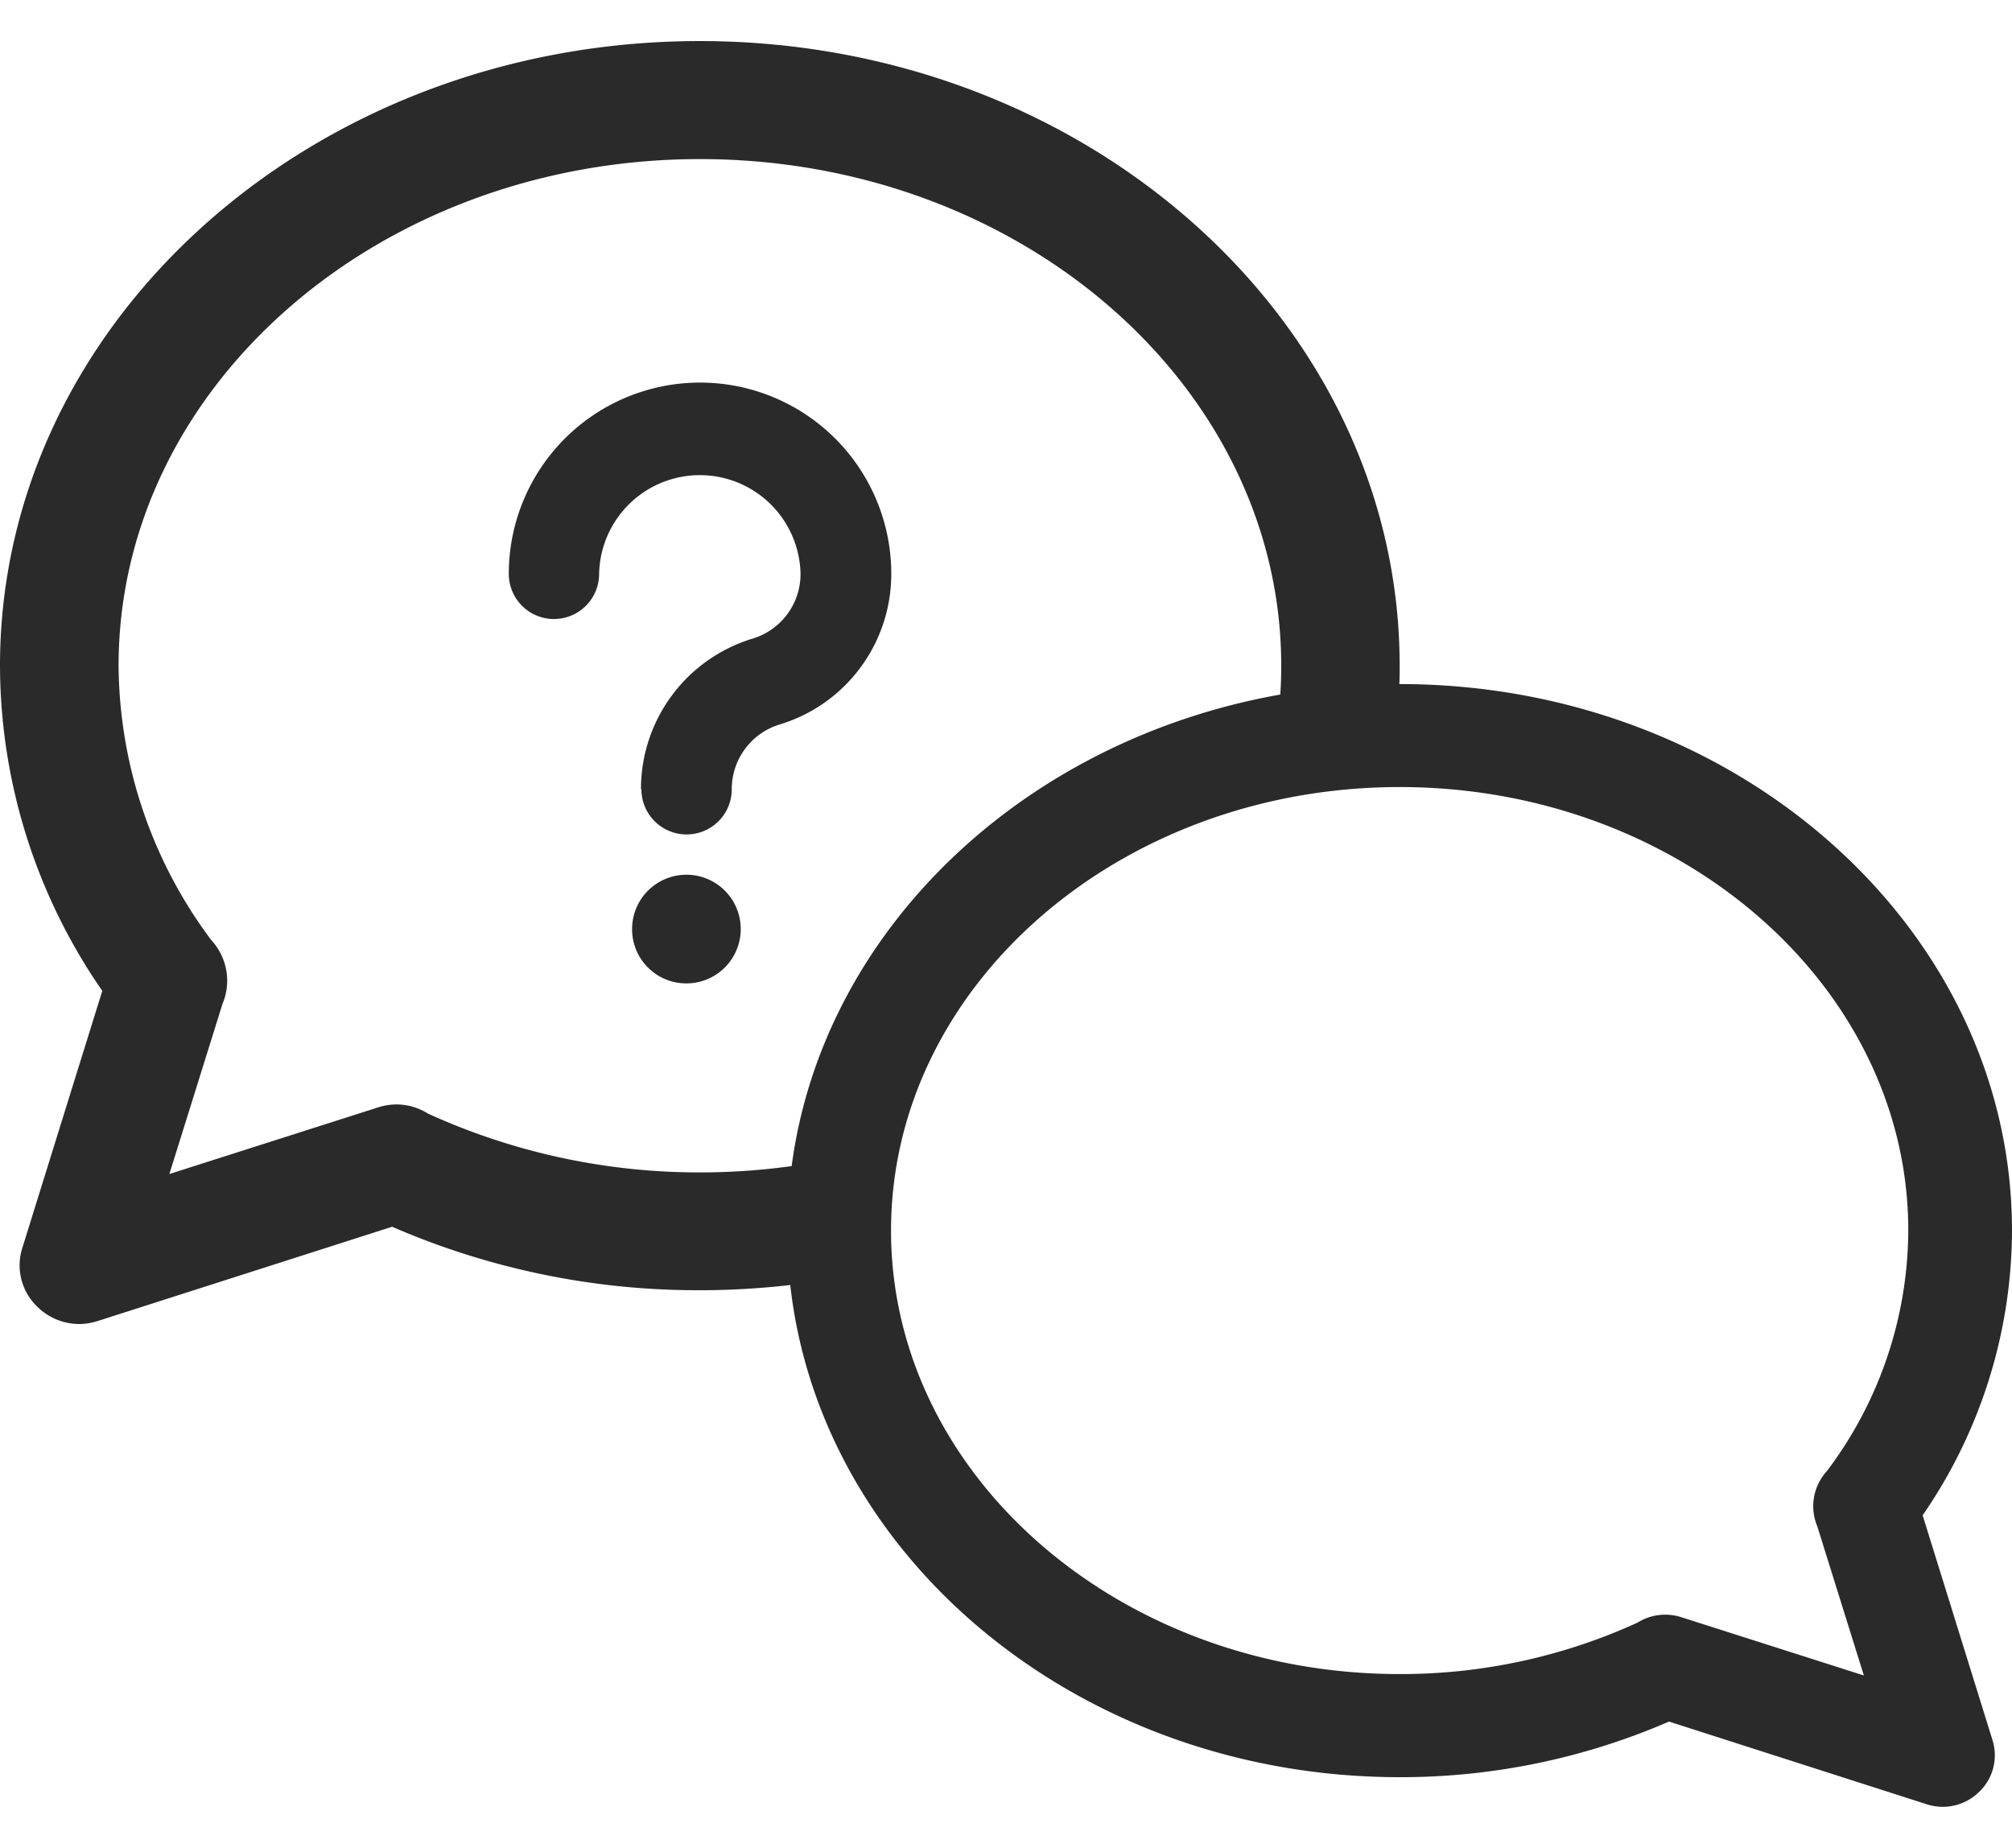<svg xmlns="http://www.w3.org/2000/svg" width="49" height="45" viewBox="0 0 49 45">
  <g id="Group_5" data-name="Group 5" transform="translate(-797.794 -1166.632)">
    <path id="Union_3" data-name="Union 3" d="M46.934,42.94l-6.287-2.017a16.417,16.417,0,0,1-6.56,1.354c-7.723,0-14.092-5.267-14.841-11.985a19.266,19.266,0,0,1-2.2.127h-.037a18.664,18.664,0,0,1-7.459-1.546l-7.184,2.3a1.489,1.489,0,0,1-.439.069,1.458,1.458,0,0,1-1.017-.42,1.394,1.394,0,0,1-.364-1.44l1.945-6.253A13.956,13.956,0,0,1,0,15.21C0,6.823,7.645,0,17.043,0S34.087,6.823,34.087,15.21c0,.149,0,.3-.008.448h.008C42.312,15.658,49,21.629,49,28.966A12.266,12.266,0,0,1,46.824,35.9l1.7,5.471a1.23,1.23,0,0,1-.32,1.26,1.264,1.264,0,0,1-.889.368A1.291,1.291,0,0,1,46.934,42.94Zm-5.992-4.56,4.45,1.42-1.132-3.626a1.27,1.27,0,0,1,.236-1.356,9.787,9.787,0,0,0,1.978-5.852c0-5.955-5.561-10.8-12.386-10.8S21.7,23.011,21.7,28.966s5.561,10.8,12.386,10.8a13.866,13.866,0,0,0,5.793-1.252,1.273,1.273,0,0,1,1.062-.134ZM2.888,15.21a11.271,11.271,0,0,0,2.259,6.685,1.456,1.456,0,0,1,.27,1.556L4.125,27.589,9.21,25.966a1.439,1.439,0,0,1,1.215.153A15.923,15.923,0,0,0,17,27.55h.045a16.186,16.186,0,0,0,2.235-.154c.76-5.738,5.626-10.37,11.9-11.483.016-.234.023-.469.023-.7,0-6.8-6.349-12.339-14.155-12.339S2.888,8.405,2.888,15.21Zm12.506,6.422a1.323,1.323,0,1,1,1.322,1.315A1.318,1.318,0,0,1,15.394,21.632Zm.216-3.412a3.828,3.828,0,0,1,2.716-3.668,1.642,1.642,0,0,0,1.17-1.578,2.453,2.453,0,0,0-4.905,0,1.1,1.1,0,0,1-2.2,0,4.657,4.657,0,0,1,9.315,0,3.827,3.827,0,0,1-2.717,3.668,1.645,1.645,0,0,0-1.168,1.578,1.1,1.1,0,0,1-2.2,0Z" transform="translate(797.794 1167.632)" fill="#2a2a2a"/>
    <rect id="Rectangle_139" data-name="Rectangle 139" width="48" height="45" transform="translate(797.794 1166.632)" fill="none" opacity="0"/>
  </g>
</svg>

